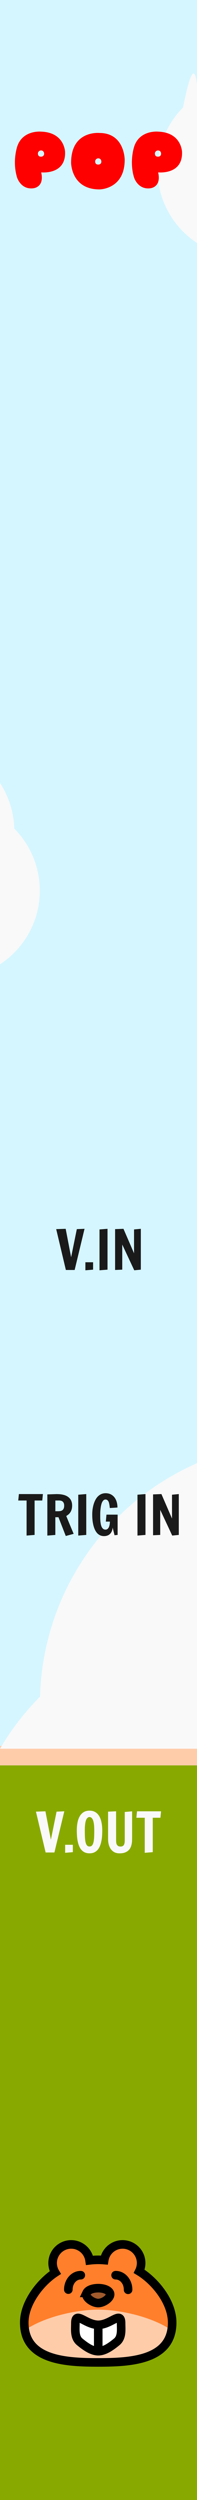 <?xml version="1.0" encoding="UTF-8" standalone="no"?>
<!-- Created with Inkscape (http://www.inkscape.org/) -->

<svg
   xmlns:dc="http://purl.org/dc/elements/1.1/"
   xmlns:cc="http://creativecommons.org/ns#"
   xmlns:rdf="http://www.w3.org/1999/02/22-rdf-syntax-ns#"
   xmlns:svg="http://www.w3.org/2000/svg"
   xmlns="http://www.w3.org/2000/svg"
   xmlns:sodipodi="http://sodipodi.sourceforge.net/DTD/sodipodi-0.dtd"
   xmlns:inkscape="http://www.inkscape.org/namespaces/inkscape"
   width="10.16mm"
   height="128.5mm"
   viewBox="0 0 10.16 128.5"
   version="1.1"
   id="svg8"
   inkscape:version="0.92.4 (5da689c313, 2019-01-14)"
   sodipodi:docname="Pop.svg">
  <defs
     id="defs2" />
  <sodipodi:namedview
     id="base"
     pagecolor="#ffffff"
     bordercolor="#666666"
     borderopacity="1.0"
     inkscape:pageopacity="0.0"
     inkscape:pageshadow="2"
     inkscape:zoom="1.8139916"
     inkscape:cx="19.2"
     inkscape:cy="242.83465"
     inkscape:document-units="mm"
     inkscape:current-layer="layer1"
     showgrid="false"
     units="mm"
     inkscape:window-width="1920"
     inkscape:window-height="1132"
     inkscape:window-x="0"
     inkscape:window-y="32"
     inkscape:window-maximized="1"
     inkscape:pagecheckerboard="false"
     inkscape:showpageshadow="false" />
  <g
     inkscape:label="panel"
     id="layer1"
     transform="translate(0,-168.5)"
     style="display:inline"
     inkscape:groupmode="layer"
     sodipodi:insensitive="true">
    <rect
       style="fill:#d5f6ff;fill-opacity:1;stroke:none;stroke-width:0.136;stroke-linecap:butt;stroke-linejoin:round;stroke-miterlimit:4;stroke-dasharray:none;stroke-dashoffset:0;stroke-opacity:1"
       id="rect2012"
       width="10.16"
       height="128.5"
       x="1.4210855e-14"
       y="168.5"
       inkscape:label="sky" />
    <path
       style="display:inline;fill:#88aa00;fill-opacity:1;stroke-width:0.184"
       d="m -7.6293944e-8,259.241 v 37.759 H 10.16 V 259.241 H 5.08 Z"
       id="rect10"
       inkscape:connector-curvature="0"
       inkscape:label="grass"
       sodipodi:nodetypes="cccccc" />
    <path
       style="display:inline;fill:#ffccaa;fill-opacity:1;stroke-width:0.03"
       d="m -7.6293944e-8,258.241 v 1 H 10.16 v -1 H 5.08 Z"
       id="path1045"
       inkscape:connector-curvature="0"
       inkscape:label="horizon"
       sodipodi:nodetypes="cccccc" />
    <path
       style="display:inline;fill:#f9f9f9;fill-opacity:1;stroke-width:1.283"
       d="m 37.627,14.26 c -0.46,0.101 -1.105,2.019 -1.998,6.584 -3.184,3.2 -4.973,7.53 -4.977,12.045 -3.44e-4,5.987 3.087,11.241 7.748,14.291 0,-5.715 1.032,-33.314 -0.773,-32.92 z M 0,151.863 v 35.18 c 4.661,-3.05 7.748,-8.304 7.748,-14.291 C 7.745,168.238 5.956,163.907 2.771,160.707 2.678,157.448 1.67,154.42 0,151.863 Z M 38.4,283.775 C 20.772,291.466 8.369,308.793 7.787,329.082 4.751,332.133 2.148,335.533 0,339.18 h 38.4 z"
       transform="matrix(0.265,0,0,0.265,0,168.5)"
       id="path1954"
       inkscape:connector-curvature="0"
       inkscape:label="clouds" />
    <g
       id="g1070"
       transform="matrix(0.05,0,0,0.05,2.922,274.624)"
       inkscape:label="logo">
      <path
         style="display:inline;fill:#ff7f2a;fill-opacity:1;stroke:none;stroke-width:8.832;stroke-miterlimit:4;stroke-dasharray:none;stroke-opacity:1"
         clip-path="none"
         d="m 14.989,184.77 c -10.585,-8e-5 -19.165,8.58 -19.165,19.165 0.008,3.46 0.951,6.853 2.732,9.82 -14.981,9.769 -31.979,24.957 -31.979,45.481 0,6.293 0.98,11.771 2.755,16.541 19.15,-15.471 48.909,-23.916 73.527,-23.931 24.618,0.032 54.37,8.494 73.509,23.978 1.786,-4.781 2.773,-10.275 2.773,-16.588 0,-21.448 -18.022,-37.069 -34.026,-46.767 1.328,-2.649 2.023,-5.571 2.031,-8.534 8e-5,-10.585 -8.58,-19.165 -19.165,-19.165 -9.398,0.011 -17.401,6.836 -18.897,16.114 -2.106,-0.176 -4.186,-0.266 -6.224,-0.266 -2.905,0 -5.894,0.18 -8.926,0.536 -1.379,-9.403 -9.441,-16.376 -18.944,-16.384 z"
         id="path5912"
         inkscape:connector-curvature="0"
         sodipodi:nodetypes="cccscccsccccscc"
         inkscape:label="face-fill" />
      <path
         style="display:inline;fill:#ffccaa;fill-opacity:1;stroke:none;stroke-width:8.832;stroke-miterlimit:4;stroke-dasharray:none;stroke-opacity:1"
         clip-path="none"
         d="m 42.863,251.846 c -23.077,0.014 -55.845,7.436 -75.631,21.109 5.501,31.334 44.838,33.124 75.631,33.124 30.777,0 70.089,-1.788 75.622,-33.074 C 98.71,259.316 65.942,251.877 42.863,251.846 Z"
         id="path5958"
         inkscape:connector-curvature="0"
         inkscape:label="chin-fill" />
      <path
         style="display:inline;fill:none;fill-opacity:1;stroke:#000000;stroke-width:8.832;stroke-miterlimit:4;stroke-dasharray:none;stroke-opacity:1"
         d="m 14.989,184.77 c -10.585,-8e-5 -19.165,8.58 -19.165,19.165 0.007,3.46 0.951,6.853 2.732,9.82 -14.981,9.769 -31.979,30.845 -31.979,51.369 0,38.878 43.102,40.954 76.282,40.954 33.18,0 76.282,-2.077 76.282,-40.954 0,-21.448 -18.022,-42.957 -34.026,-52.655 1.328,-2.649 2.023,-5.571 2.031,-8.534 8e-5,-10.585 -8.58,-19.165 -19.165,-19.165 -9.398,0.011 -17.401,6.836 -18.897,16.114 -2.106,-0.176 -4.186,-0.266 -6.224,-0.266 -2.905,0 -5.894,0.18 -8.926,0.536 -1.379,-9.403 -9.441,-16.376 -18.944,-16.384 z"
         id="circle823"
         inkscape:connector-curvature="0"
         sodipodi:nodetypes="cccsssccccscc"
         inkscape:label="face-outline"
         clip-path="none" />
      <path
         inkscape:connector-curvature="0"
         id="circle827"
         d="m 24.784,212 c -9.817,0 -17.167,8.998 -17.167,19.238 a 4.417,4.417 0 1 0 8.835,0 c 0,-6.134 4.064,-10.41 8.332,-10.41 a 4.416,4.416 0 1 0 0,-8.828 z m 36.14,0 a 4.416,4.416 0 1 0 0,8.828 c 4.268,0 8.342,4.277 8.342,10.41 a 4.416,4.416 0 1 0 8.825,0 c 0,-10.24 -7.35,-19.238 -17.167,-19.238 z"
         style="color:#000000;font-style:normal;font-variant:normal;font-weight:normal;font-stretch:normal;font-size:medium;line-height:normal;font-family:sans-serif;font-variant-ligatures:normal;font-variant-position:normal;font-variant-caps:normal;font-variant-numeric:normal;font-variant-alternates:normal;font-feature-settings:normal;text-indent:0;text-align:start;text-decoration:none;text-decoration-line:none;text-decoration-style:solid;text-decoration-color:#000000;letter-spacing:normal;word-spacing:normal;text-transform:none;writing-mode:lr-tb;direction:ltr;text-orientation:mixed;dominant-baseline:auto;baseline-shift:baseline;text-anchor:start;white-space:normal;shape-padding:0;clip-rule:nonzero;display:inline;overflow:visible;visibility:visible;opacity:1;isolation:auto;mix-blend-mode:normal;color-interpolation:sRGB;color-interpolation-filters:linearRGB;solid-color:#000000;solid-opacity:1;vector-effect:none;fill:#000000;fill-opacity:1;fill-rule:nonzero;stroke:none;stroke-width:8.832;stroke-linecap:round;stroke-linejoin:miter;stroke-miterlimit:4;stroke-dasharray:none;stroke-dashoffset:0;stroke-opacity:1;color-rendering:auto;image-rendering:auto;shape-rendering:auto;text-rendering:auto;enable-background:accumulate"
         inkscape:label="eyes" />
      <path
         style="display:inline;fill:#a05a2c;fill-opacity:1;stroke:#000000;stroke-width:8.832;stroke-linecap:round;stroke-miterlimit:4;stroke-dasharray:none;stroke-opacity:1"
         d="m 30.887,234.583 c 3.054,-6.451 20.888,-6.451 23.943,0 2.16,4.561 -6.328,10.473 -11.971,10.473 -5.643,0 -14.131,-5.912 -11.971,-10.473 z"
         id="rect915"
         inkscape:connector-curvature="0"
         sodipodi:nodetypes="ssss"
         inkscape:label="nose" />
      <g
         id="g5916"
         transform="matrix(1.113,0,0,1.113,-73.973,144.957)"
         style="display:inline"
         inkscape:label="chortle">
        <path
           sodipodi:nodetypes="sssssss"
           inkscape:connector-curvature="0"
           id="path4617"
           d="m 126.181,108.46 c 0,5.849 1.069,13.129 -4.087,17.359 -5.156,4.23 -11.245,8.585 -17.094,8.585 -5.849,0 -11.938,-4.355 -17.094,-8.585 -5.156,-4.23 -4.087,-11.51 -4.087,-17.359 0,-11.698 9.483,1.573 21.181,1.573 11.698,0 21.181,-13.271 21.181,-1.573 z"
           style="display:inline;fill:#ffffff;fill-opacity:1;stroke:#000000;stroke-width:7.938;stroke-linecap:round;stroke-miterlimit:4;stroke-dasharray:none;stroke-opacity:1"
           inkscape:label="mouth" />
        <path
           sodipodi:nodetypes="cc"
           inkscape:connector-curvature="0"
           id="path4609"
           d="m 105,111.775 v 19.87"
           style="display:inline;fill:none;stroke:#000000;stroke-width:7.938;stroke-linecap:round;stroke-linejoin:miter;stroke-miterlimit:4;stroke-dasharray:none;stroke-opacity:1"
           inkscape:label="tooth-gap" />
      </g>
    </g>
    <path
       style="font-style:normal;font-variant:normal;font-weight:normal;font-stretch:normal;font-size:10.667px;line-height:1.25;font-family:'Francois One';-inkscape-font-specification:'Francois One, Normal';font-variant-ligatures:normal;font-variant-caps:normal;font-variant-numeric:normal;font-feature-settings:normal;text-align:center;letter-spacing:0px;word-spacing:0px;writing-mode:lr-tb;text-anchor:middle;fill:#f9f9f9;fill-opacity:1;stroke:none;stroke-width:0.265"
       inkscape:connector-curvature="0"
       id="path258"
       d="m 4.615,261.567 c -0.115,0 -0.213,0.025 -0.296,0.074 -0.082,0.049 -0.149,0.118 -0.203,0.208 -0.053,0.09 -0.093,0.199 -0.118,0.326 -0.025,0.127 -0.037,0.265 -0.037,0.413 0,0.099 0.004,0.197 0.011,0.294 0.007,0.097 0.02,0.188 0.039,0.275 0.018,0.086 0.043,0.167 0.074,0.241 0.031,0.073 0.071,0.137 0.12,0.191 0.049,0.054 0.107,0.097 0.174,0.127 0.068,0.03 0.147,0.045 0.237,0.045 0.09,0 0.169,-0.015 0.237,-0.045 0.068,-0.03 0.126,-0.073 0.175,-0.127 0.049,-0.054 0.089,-0.118 0.12,-0.191 0.032,-0.074 0.057,-0.155 0.075,-0.241 0.019,-0.087 0.033,-0.179 0.04,-0.275 0.007,-0.097 0.011,-0.194 0.011,-0.294 0,-0.149 -0.013,-0.287 -0.039,-0.413 -0.025,-0.127 -0.064,-0.236 -0.118,-0.326 -0.053,-0.09 -0.122,-0.159 -0.205,-0.208 -0.083,-0.05 -0.182,-0.074 -0.297,-0.074 z m -2.272,0.034 -0.489,0.017 0.499,2.1 h 0.453 l 0.51,-2.117 -0.398,0.017 -0.294,1.444 z m 3.644,0 -0.413,0.017 v 1.403 c 0,0.099 0.011,0.194 0.034,0.284 0.023,0.09 0.059,0.169 0.106,0.237 0.049,0.067 0.109,0.121 0.183,0.161 0.074,0.04 0.163,0.059 0.265,0.059 0.109,0 0.202,-0.014 0.276,-0.041 0.075,-0.028 0.137,-0.064 0.184,-0.109 0.049,-0.045 0.086,-0.096 0.112,-0.153 0.026,-0.058 0.044,-0.116 0.055,-0.174 0.012,-0.059 0.019,-0.115 0.021,-0.169 0.002,-0.055 0.003,-0.103 0.003,-0.143 v -1.371 l -0.379,0.033 v 1.415 c 0,0.041 -0.001,0.083 -0.004,0.127 -0.002,0.042 -0.01,0.081 -0.024,0.116 -0.014,0.035 -0.035,0.064 -0.065,0.086 -0.028,0.022 -0.069,0.033 -0.122,0.033 -0.057,0 -0.101,-0.011 -0.132,-0.032 -0.03,-0.022 -0.054,-0.05 -0.069,-0.084 -0.015,-0.034 -0.023,-0.072 -0.026,-0.115 -0.003,-0.042 -0.004,-0.084 -0.004,-0.127 z m 1.08,0 -0.033,0.331 h 0.431 v 1.802 l 0.413,-0.033 v -1.769 h 0.395 l 0.033,-0.331 z m -2.452,0.295 c 0.038,0 0.07,0.012 0.097,0.035 0.028,0.022 0.05,0.052 0.069,0.089 0.018,0.037 0.033,0.08 0.043,0.128 0.011,0.049 0.019,0.099 0.025,0.151 0.006,0.051 0.009,0.102 0.01,0.15 0.002,0.048 0.003,0.094 0.003,0.138 0,0.127 -0.002,0.241 -0.007,0.343 -0.005,0.101 -0.016,0.187 -0.033,0.259 -0.017,0.071 -0.041,0.125 -0.074,0.164 -0.032,0.038 -0.076,0.057 -0.131,0.057 -0.055,0 -0.099,-0.019 -0.131,-0.057 -0.032,-0.039 -0.056,-0.093 -0.073,-0.164 -0.017,-0.072 -0.027,-0.158 -0.032,-0.259 -0.005,-0.102 -0.007,-0.216 -0.007,-0.343 0,-0.044 6.615e-4,-0.09 0.002,-0.138 0.002,-0.049 0.005,-0.099 0.011,-0.15 0.005,-0.052 0.013,-0.103 0.023,-0.151 0.011,-0.049 0.025,-0.091 0.043,-0.128 0.018,-0.038 0.041,-0.067 0.068,-0.089 0.027,-0.023 0.058,-0.035 0.096,-0.035 z m -1.255,1.425 v 0.413 l 0.397,-0.033 v -0.38 z"
       inkscape:label="label_voltage_out" />
    <path
       style="font-style:normal;font-variant:normal;font-weight:normal;font-stretch:normal;font-size:10.667px;line-height:1.25;font-family:'Francois One';-inkscape-font-specification:'Francois One, Normal';font-variant-ligatures:normal;font-variant-caps:normal;font-variant-numeric:normal;font-feature-settings:normal;text-align:center;letter-spacing:0px;word-spacing:0px;writing-mode:lr-tb;text-anchor:middle;fill:#1a1a1a;fill-opacity:1;stroke:none;stroke-width:0.265"
       inkscape:connector-curvature="0"
       id="path269"
       d="m 5.444,245.251 c -0.085,0 -0.16,0.016 -0.227,0.047 -0.067,0.031 -0.126,0.074 -0.178,0.128 -0.051,0.054 -0.093,0.117 -0.129,0.189 -0.036,0.072 -0.065,0.149 -0.088,0.23 -0.022,0.081 -0.039,0.164 -0.05,0.249 -0.01,0.085 -0.015,0.169 -0.015,0.251 0,0.097 0.004,0.191 0.013,0.284 0.009,0.092 0.024,0.179 0.044,0.262 0.02,0.082 0.046,0.158 0.077,0.227 0.032,0.069 0.07,0.128 0.114,0.179 0.045,0.05 0.097,0.088 0.156,0.116 0.06,0.029 0.127,0.043 0.201,0.043 0.055,0 0.104,-0.006 0.146,-0.019 0.042,-0.012 0.079,-0.028 0.11,-0.049 0.031,-0.021 0.057,-0.045 0.079,-0.07 0.022,-0.026 0.04,-0.052 0.054,-0.08 0.033,-0.064 0.053,-0.137 0.059,-0.219 0.017,0.068 0.032,0.129 0.045,0.184 0.006,0.024 0.011,0.047 0.017,0.07 0.006,0.023 0.012,0.044 0.017,0.064 0.005,0.018 0.008,0.034 0.011,0.048 0.004,0.014 0.006,0.023 0.007,0.026 l 0.159,-0.017 v -1.042 H 5.491 l -0.033,0.358 H 5.667 c 0,0.059 -0.005,0.113 -0.015,0.164 -0.009,0.051 -0.024,0.095 -0.043,0.131 -0.019,0.037 -0.043,0.066 -0.071,0.087 -0.028,0.02 -0.06,0.03 -0.097,0.03 -0.045,0 -0.083,-0.011 -0.114,-0.034 -0.031,-0.024 -0.057,-0.056 -0.078,-0.094 -0.02,-0.04 -0.035,-0.085 -0.047,-0.136 -0.01,-0.051 -0.018,-0.105 -0.024,-0.161 -0.005,-0.056 -0.007,-0.113 -0.008,-0.17 -8.731e-4,-0.057 -0.001,-0.111 -0.001,-0.161 0,-0.053 0.001,-0.11 0.004,-0.17 0.004,-0.061 0.009,-0.12 0.017,-0.178 0.007,-0.059 0.017,-0.115 0.03,-0.168 0.013,-0.054 0.029,-0.102 0.05,-0.142 0.02,-0.04 0.044,-0.072 0.072,-0.096 0.028,-0.025 0.06,-0.037 0.097,-0.037 0.032,0 0.06,0.007 0.083,0.022 0.023,0.014 0.042,0.033 0.058,0.057 0.016,0.023 0.028,0.049 0.037,0.08 0.009,0.03 0.016,0.062 0.022,0.095 0.006,0.032 0.011,0.065 0.014,0.097 0.004,0.031 0.007,0.06 0.011,0.087 l 0.394,-0.026 c 0,-0.096 -0.012,-0.187 -0.036,-0.275 -0.024,-0.089 -0.061,-0.168 -0.111,-0.236 -0.05,-0.068 -0.113,-0.122 -0.19,-0.163 -0.077,-0.041 -0.169,-0.062 -0.277,-0.062 z m -4.47,0.044 -0.033,0.331 H 1.371 v 1.802 l 0.413,-0.033 v -1.769 h 0.396 l 0.033,-0.331 z m 1.97,0 -0.502,0.017 v 2.117 l 0.412,-0.033 v -0.911 h 0.161 l 0.377,0.965 0.407,-0.111 c -0.072,-0.17 -0.136,-0.322 -0.192,-0.456 -0.024,-0.057 -0.047,-0.113 -0.07,-0.168 -0.022,-0.055 -0.042,-0.104 -0.06,-0.147 -0.017,-0.043 -0.032,-0.078 -0.043,-0.105 -0.011,-0.027 -0.017,-0.041 -0.017,-0.041 0.045,-0.026 0.086,-0.055 0.123,-0.088 0.038,-0.033 0.069,-0.071 0.096,-0.115 0.027,-0.043 0.047,-0.092 0.062,-0.147 0.015,-0.055 0.022,-0.117 0.022,-0.186 0,-0.103 -0.019,-0.192 -0.056,-0.266 -0.037,-0.074 -0.09,-0.135 -0.159,-0.183 -0.068,-0.049 -0.15,-0.084 -0.245,-0.106 -0.096,-0.023 -0.201,-0.034 -0.317,-0.034 z m 1.505,0 -0.413,0.033 v 2.1 l 0.413,-0.033 z m 3.054,0 -0.413,0.033 v 2.1 l 0.413,-0.033 z m 0.822,0 -0.431,0.017 v 2.1 l 0.369,-0.017 v -1.29 l 0.619,1.323 0.339,-0.033 v -2.1 l -0.35,0.033 v 1.226 z m -5.469,0.331 h 0.193 c 0.037,0 0.071,0.004 0.102,0.013 0.032,0.008 0.06,0.023 0.083,0.044 0.024,0.02 0.042,0.047 0.055,0.081 0.014,0.033 0.021,0.074 0.021,0.124 0,0.062 -0.009,0.113 -0.026,0.15 -0.017,0.038 -0.039,0.067 -0.069,0.088 -0.028,0.02 -0.062,0.034 -0.099,0.041 -0.038,0.006 -0.077,0.01 -0.118,0.01 H 2.855 Z"
       inkscape:label="label_trigger_in" />
    <path
       style="font-style:normal;font-variant:normal;font-weight:normal;font-stretch:normal;font-size:10.667px;line-height:1.25;font-family:'Francois One';-inkscape-font-specification:'Francois One, Normal';font-variant-ligatures:normal;font-variant-caps:normal;font-variant-numeric:normal;font-feature-settings:normal;text-align:center;letter-spacing:0px;word-spacing:0px;writing-mode:lr-tb;text-anchor:middle;fill:#1a1a1a;fill-opacity:1;stroke:none;stroke-width:0.265"
       inkscape:connector-curvature="0"
       id="path282"
       d="m 3.387,231.66 -0.489,0.017 0.499,2.1 h 0.453 l 0.51,-2.117 -0.398,0.017 -0.294,1.444 z m 2.158,0 -0.413,0.033 v 2.1 l 0.413,-0.033 z m 0.822,0 -0.431,0.017 v 2.1 l 0.369,-0.017 v -1.29 l 0.619,1.323 0.339,-0.033 v -2.1 l -0.35,0.033 v 1.226 z m -1.963,1.72 v 0.413 l 0.397,-0.033 v -0.38 z"
       inkscape:label="label_voltage_in" />
    <path
       inkscape:connector-curvature="0"
       id="path1669"
       d="m 1.974,175.264 c -0.278,0.012 -0.861,0.116 -1.08,0.749 0,0 -0.269,0.755 -0.017,1.599 0,0 0.183,0.633 0.821,0.568 0,0 0.606,-0.028 0.427,-0.82 0,0 1.272,0.142 1.231,-1.047 0,0 -0.02,-1.006 -1.231,-1.047 0,0 -0.059,-0.006 -0.151,-0.002 z m 6.033,0 c -0.278,0.012 -0.861,0.116 -1.08,0.749 0,0 -0.269,0.755 -0.017,1.599 0,0 0.183,0.633 0.821,0.568 0,0 0.605,-0.028 0.426,-0.82 0,0 1.272,0.142 1.231,-1.047 0,0 -0.02,-1.006 -1.231,-1.047 0,0 -0.058,-0.006 -0.151,-0.002 z m -2.94,0.068 c -0.28,-0.006 -1.4,0.063 -1.4,1.533 0,0 -8.01e-5,1.371 1.463,1.371 0,0 1.301,2.9e-4 1.301,-1.525 0,0 -2.159e-4,-1.376 -1.301,-1.376 0,0 -0.023,-0.002 -0.063,-0.003 z m -2.95,0.9 c 0.102,0 0.159,0.085 0.159,0.171 0,0.093 -0.069,0.15 -0.159,0.15 -0.089,0 -0.154,-0.036 -0.162,-0.15 -0.008,-0.085 0.069,-0.171 0.162,-0.171 z m 6.033,0 c 0.102,0 0.158,0.085 0.158,0.171 0,0.093 -0.069,0.15 -0.158,0.15 -0.089,0 -0.155,-0.036 -0.163,-0.15 -0.008,-0.085 0.069,-0.171 0.163,-0.171 z m -3.081,0.406 c 0.102,0 0.159,0.085 0.159,0.171 0,0.093 -0.069,0.15 -0.159,0.15 -0.089,0 -0.154,-0.037 -0.162,-0.15 -0.008,-0.085 0.069,-0.171 0.162,-0.171 z"
       style="font-style:normal;font-variant:normal;font-weight:normal;font-stretch:normal;font-size:12px;line-height:1.25;font-family:Sniglet;-inkscape-font-specification:'Sniglet, Normal';font-variant-ligatures:normal;font-variant-caps:normal;font-variant-numeric:normal;font-feature-settings:normal;text-align:start;letter-spacing:0px;word-spacing:0px;writing-mode:lr-tb;text-anchor:start;fill:#ff0000;fill-opacity:1;stroke:none;stroke-width:0.338"
       inkscape:label="POP" />
  </g>
  <g
     inkscape:groupmode="layer"
     id="layer3"
     inkscape:label="labels_as_text"
     style="display:none"
     sodipodi:insensitive="true">
    <flowRoot
       transform="matrix(0.265,0,0,0.265,67.438,3.713)"
       style="font-style:normal;font-variant:normal;font-weight:normal;font-stretch:normal;font-size:10.667px;line-height:1.25;font-family:'Francois One';-inkscape-font-specification:'Francois One, Normal';font-variant-ligatures:normal;font-variant-caps:normal;font-variant-numeric:normal;font-feature-settings:normal;text-align:center;letter-spacing:0px;word-spacing:0px;writing-mode:lr-tb;text-anchor:middle;display:inline;fill:#1a1a1a;fill-opacity:1;stroke:none"
       id="flowRoot1479"
       xml:space="preserve"><flowRegion
         style="font-style:normal;font-variant:normal;font-weight:normal;font-stretch:normal;font-size:10.667px;font-family:'Francois One';-inkscape-font-specification:'Francois One, Normal';font-variant-ligatures:normal;font-variant-caps:normal;font-variant-numeric:normal;font-feature-settings:normal;text-align:center;writing-mode:lr-tb;text-anchor:middle;fill:#1a1a1a;fill-opacity:1"
         id="flowRegion1475"><rect
           style="font-style:normal;font-variant:normal;font-weight:normal;font-stretch:normal;font-size:10.667px;font-family:'Francois One';-inkscape-font-specification:'Francois One, Normal';font-variant-ligatures:normal;font-variant-caps:normal;font-variant-numeric:normal;font-feature-settings:normal;text-align:center;writing-mode:lr-tb;text-anchor:middle;fill:#1a1a1a;fill-opacity:1"
           y="122.382"
           x="-266.815"
           height="21.5"
           width="62.845"
           id="rect1473" /></flowRegion><flowPara
         id="flowPara1477">TRIG IN</flowPara></flowRoot>    <flowRoot
       xml:space="preserve"
       id="flowRoot1554"
       style="font-style:normal;font-variant:normal;font-weight:normal;font-stretch:normal;font-size:10.667px;line-height:1.25;font-family:'Francois One';-inkscape-font-specification:'Francois One, Normal';font-variant-ligatures:normal;font-variant-caps:normal;font-variant-numeric:normal;font-feature-settings:normal;text-align:center;letter-spacing:0px;word-spacing:0px;writing-mode:lr-tb;text-anchor:middle;display:inline;fill:#1a1a1a;fill-opacity:1;stroke:none"
       transform="matrix(0.265,0,0,0.265,67.446,-1.579)"><flowRegion
         id="flowRegion1550"
         style="font-style:normal;font-variant:normal;font-weight:normal;font-stretch:normal;font-size:10.667px;font-family:'Francois One';-inkscape-font-specification:'Francois One, Normal';font-variant-ligatures:normal;font-variant-caps:normal;font-variant-numeric:normal;font-feature-settings:normal;text-align:center;writing-mode:lr-tb;text-anchor:middle;fill:#1a1a1a;fill-opacity:1"><rect
           id="rect1548"
           width="62.845"
           height="21.5"
           x="-266.815"
           y="122.382"
           style="font-style:normal;font-variant:normal;font-weight:normal;font-stretch:normal;font-size:10.667px;font-family:'Francois One';-inkscape-font-specification:'Francois One, Normal';font-variant-ligatures:normal;font-variant-caps:normal;font-variant-numeric:normal;font-feature-settings:normal;text-align:center;writing-mode:lr-tb;text-anchor:middle;fill:#1a1a1a;fill-opacity:1" /></flowRegion><flowPara
         id="flowPara1552">V.IN</flowPara></flowRoot>    <flowRoot
       xml:space="preserve"
       id="flowRoot1562"
       style="font-style:normal;font-variant:normal;font-weight:normal;font-stretch:normal;font-size:10.667px;line-height:1.25;font-family:'Francois One';-inkscape-font-specification:'Francois One, Normal';font-variant-ligatures:normal;font-variant-caps:normal;font-variant-numeric:normal;font-feature-settings:normal;text-align:center;letter-spacing:0px;word-spacing:0px;writing-mode:lr-tb;text-anchor:middle;display:inline;fill:#1a1a1a;fill-opacity:1;stroke:none"
       transform="matrix(0.265,0,0,0.265,67.366,9.004)"><flowRegion
         id="flowRegion1558"
         style="font-style:normal;font-variant:normal;font-weight:normal;font-stretch:normal;font-size:10.667px;font-family:'Francois One';-inkscape-font-specification:'Francois One, Normal';font-variant-ligatures:normal;font-variant-caps:normal;font-variant-numeric:normal;font-feature-settings:normal;text-align:center;writing-mode:lr-tb;text-anchor:middle;fill:#1a1a1a;fill-opacity:1"><rect
           id="rect1556"
           width="62.845"
           height="21.5"
           x="-266.815"
           y="122.382"
           style="font-style:normal;font-variant:normal;font-weight:normal;font-stretch:normal;font-size:10.667px;font-family:'Francois One';-inkscape-font-specification:'Francois One, Normal';font-variant-ligatures:normal;font-variant-caps:normal;font-variant-numeric:normal;font-feature-settings:normal;text-align:center;writing-mode:lr-tb;text-anchor:middle;fill:#1a1a1a;fill-opacity:1" /></flowRegion><flowPara
         id="flowPara1560">V.OUT</flowPara></flowRoot>  </g>
  <g
     inkscape:groupmode="layer"
     id="layer2"
     inkscape:label="components"
     style="display:none"
     sodipodi:insensitive="true">
    <circle
       style="display:inline;fill:#0000ff;fill-opacity:1;stroke:none;stroke-width:0.131"
       id="circle308"
       cx="5.08"
       cy="100.499"
       r="4.178"
       inkscape:label="VOLTAGE" />
    <circle
       inkscape:label="TRIGGER"
       r="4.178"
       cy="84.192"
       cx="5.08"
       id="circle1830"
       style="display:inline;fill:#00ff00;stroke:none;stroke-width:0.131" />
    <circle
       style="display:inline;fill:#00ff00;stroke:none;stroke-width:0.131"
       id="circle306"
       cx="5.08"
       cy="70.53"
       r="4.178"
       inkscape:label="VOLTAGE" />
  </g>
</svg>
